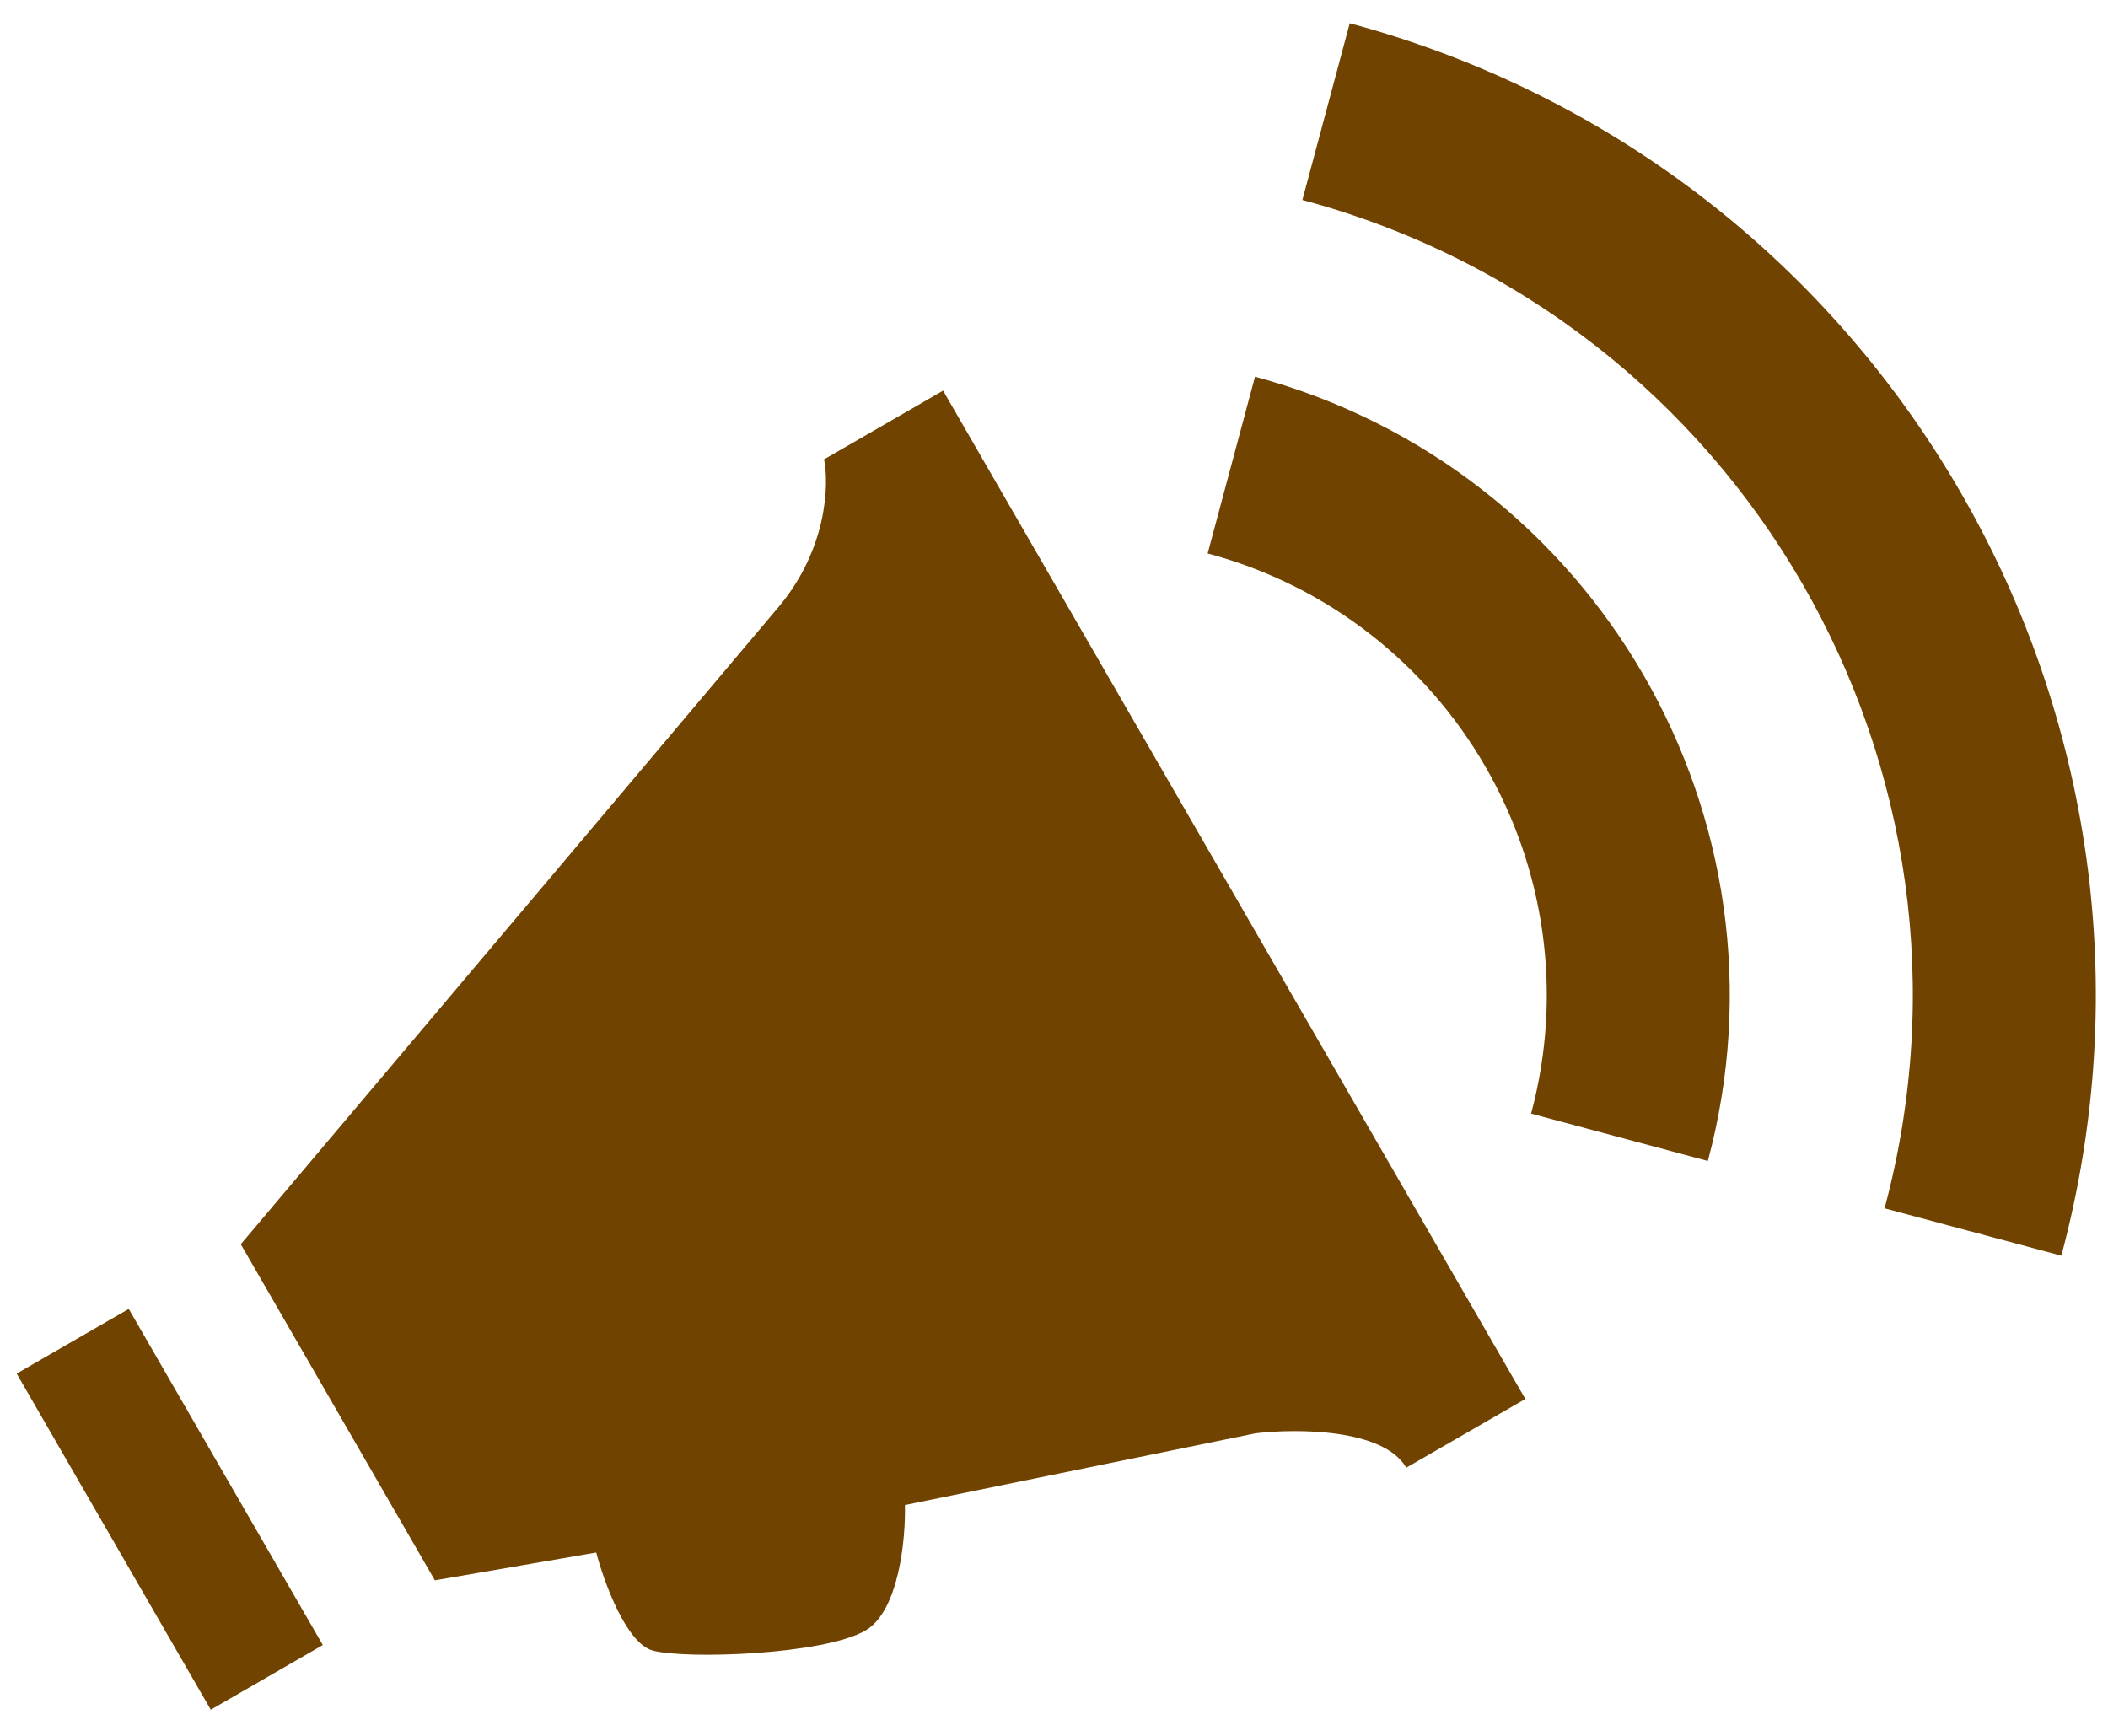 <svg width="68" height="56" viewBox="0 0 68 56" fill="none" xmlns="http://www.w3.org/2000/svg">
<path d="M30.422 12.602L49.204 45.132L45.363 47.349C44.633 46.084 41.82 46.082 40.505 46.239L29.191 48.554C29.218 49.643 28.999 51.978 27.915 52.604C26.56 53.386 22.128 53.535 21.059 53.249C20.204 53.02 19.485 51.045 19.233 50.086L14.028 50.983L7.767 40.14C12.896 34.067 23.544 21.453 25.115 19.582C26.686 17.711 26.747 15.627 26.582 14.819L30.422 12.602Z" fill="#704300"/>
<path d="M0.538 44.313L4.153 42.227L10.413 53.07L6.799 55.157L0.538 44.313Z" fill="#704300"/>
<path d="M43.54 0.75L42.012 6.451C56.18 10.248 64.59 24.814 60.793 38.981L66.495 40.509C71.131 23.206 60.853 5.405 43.54 0.75ZM40.484 12.152L38.957 17.854C46.825 19.962 51.499 28.058 49.391 35.926L55.092 37.454C58.041 26.45 51.498 15.119 40.484 12.152Z" fill="#704300"/>
</svg>
